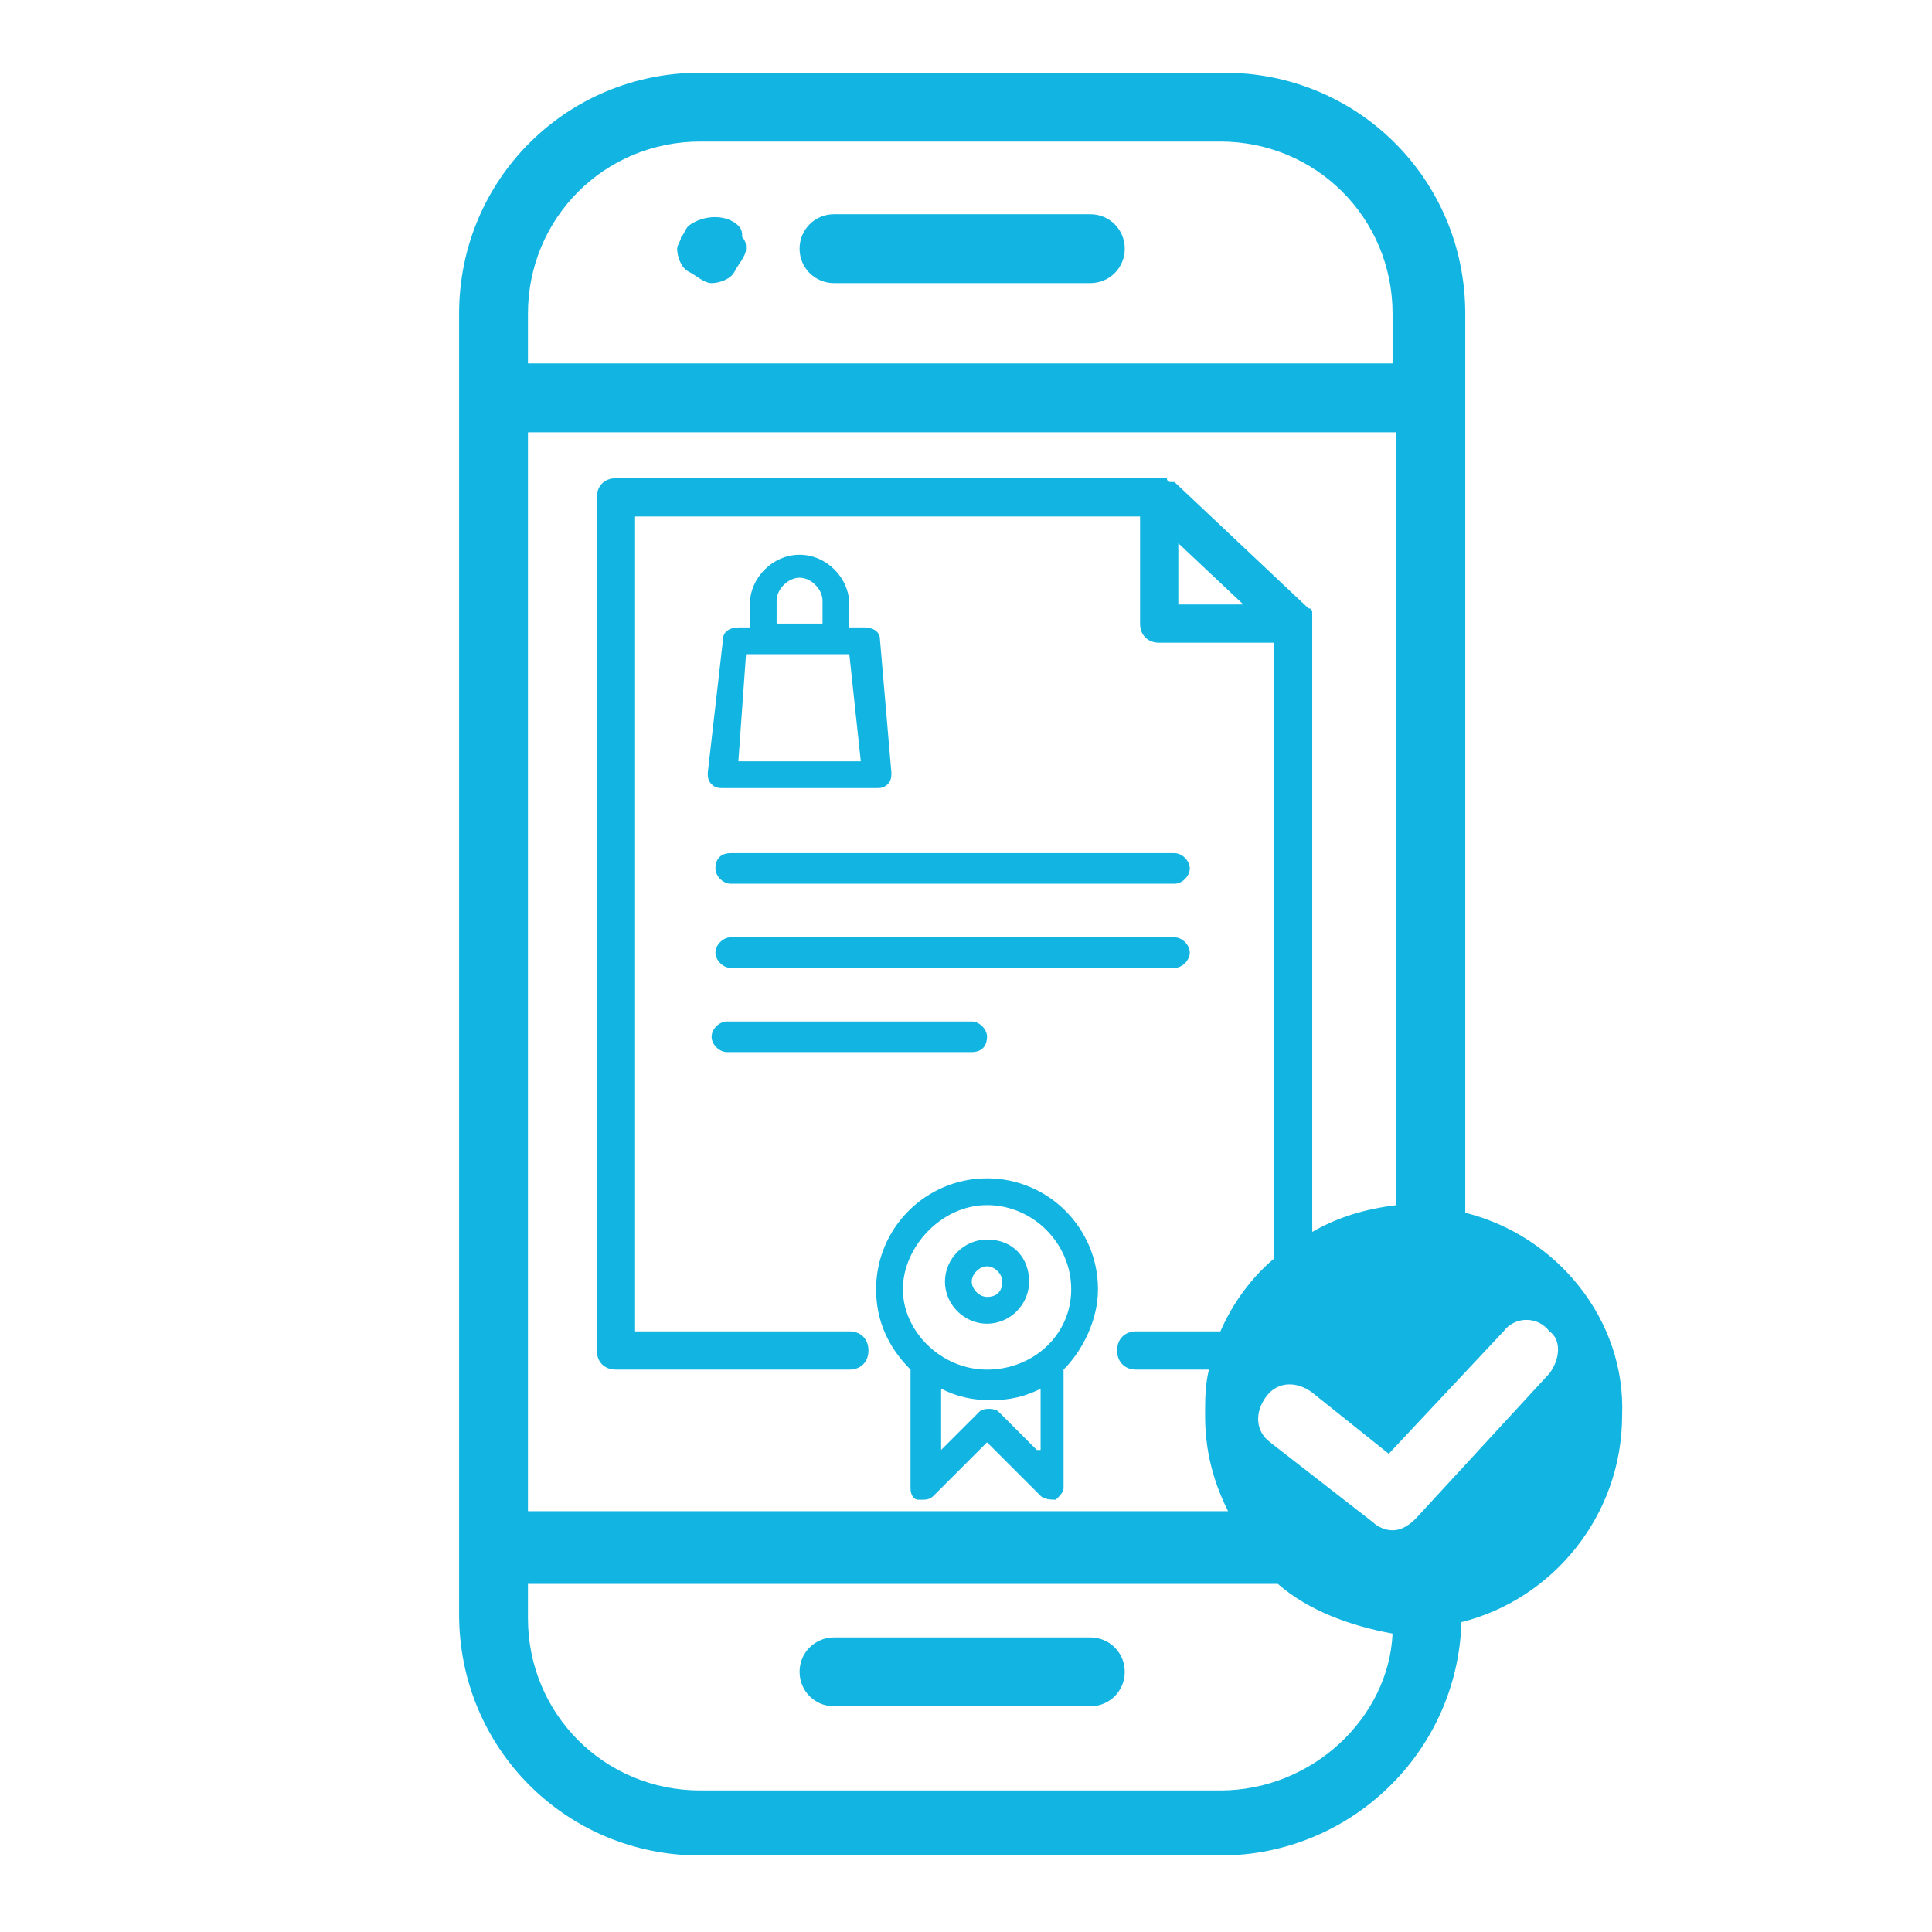 <?xml version="1.0" encoding="utf-8"?>
<!-- Generator: Adobe Illustrator 22.1.0, SVG Export Plug-In . SVG Version: 6.00 Build 0)  -->
<svg version="1.1" id="Layer_1" xmlns="http://www.w3.org/2000/svg" xmlns:xlink="http://www.w3.org/1999/xlink" x="0px" y="0px"
	 viewBox="0 0 50.5 50.5" style="enable-background:new 0 0 50.5 50.5;" xml:space="preserve">
<style type="text/css">
	.st0{fill:#12B5E1;}
</style>
<title>firma digital remota</title>
<g>
	<g>
		<path class="st0" d="M25.8,32.4c-0.6,0-1.1,0.5-1.1,1.1s0.5,1.1,1.1,1.1s1.1-0.5,1.1-1.1S26.5,32.4,25.8,32.4z M25.8,33.9
			c-0.2,0-0.4-0.2-0.4-0.4s0.2-0.4,0.4-0.4s0.4,0.2,0.4,0.4S26.1,33.9,25.8,33.9z"/>
		<path class="st0" d="M25.8,30.8c-1.6,0-2.9,1.3-2.9,2.9c0,0.8,0.3,1.5,0.9,2.1v3.1c0,0.2,0.1,0.3,0.2,0.3c0,0,0.1,0,0.1,0
			c0.1,0,0.2,0,0.3-0.1l1.4-1.4l1.4,1.4c0.1,0.1,0.3,0.1,0.4,0.1c0.1-0.1,0.2-0.2,0.2-0.3v-3.1c0.5-0.5,0.9-1.3,0.9-2.1
			C28.7,32.1,27.4,30.8,25.8,30.8z M27.1,37.9l-1-1c-0.1-0.1-0.4-0.1-0.5,0l-1,1v-1.6c0.4,0.2,0.8,0.3,1.3,0.3
			c0.5,0,0.9-0.1,1.3-0.3V37.9z M25.8,35.8c-1.2,0-2.2-1-2.2-2.1s1-2.2,2.2-2.2s2.2,1,2.2,2.2S27,35.8,25.8,35.8z"/>
		<path class="st0" d="M25.8,27.1c0-0.2-0.2-0.4-0.4-0.4h-6.4c-0.2,0-0.4,0.2-0.4,0.4s0.2,0.4,0.4,0.4h6.4
			C25.7,27.5,25.8,27.3,25.8,27.1z"/>
		<path class="st0" d="M28.5,5.6h-6.7c-0.5,0-0.9,0.4-0.9,0.9s0.4,0.9,0.9,0.9h6.7c0.5,0,0.9-0.4,0.9-0.9S29,5.6,28.5,5.6z"/>
		<path class="st0" d="M28.5,42.8h-6.7c-0.5,0-0.9,0.4-0.9,0.9s0.4,0.9,0.9,0.9h6.7c0.5,0,0.9-0.4,0.9-0.9S29,42.8,28.5,42.8z"/>
		<path class="st0" d="M19.3,5.9c-0.3-0.3-0.9-0.3-1.3,0c-0.1,0.1-0.1,0.2-0.2,0.3c0,0.1-0.1,0.2-0.1,0.3c0,0.2,0.1,0.5,0.3,0.6
			s0.4,0.3,0.6,0.3c0.2,0,0.5-0.1,0.6-0.3s0.3-0.4,0.3-0.6c0-0.1,0-0.2-0.1-0.3C19.4,6.1,19.4,6,19.3,5.9z"/>
		<path class="st0" d="M22.9,20.6c0.1,0,0.2,0,0.3-0.1c0.1-0.1,0.1-0.2,0.1-0.3l-0.3-3.5c0-0.2-0.2-0.3-0.4-0.3h-0.4v-0.6
			c0-0.7-0.6-1.3-1.3-1.3s-1.3,0.6-1.3,1.3v0.6h-0.3c-0.2,0-0.4,0.1-0.4,0.3l-0.4,3.5c0,0.1,0,0.2,0.1,0.3c0.1,0.1,0.2,0.1,0.3,0.1
			H22.9z M20.3,15.7c0-0.3,0.3-0.6,0.6-0.6s0.6,0.3,0.6,0.6v0.6h-1.2V15.7z M19.5,17.1h2.7l0.3,2.8h-3.2L19.5,17.1z"/>
		<path class="st0" d="M18.7,22.7c0,0.2,0.2,0.4,0.4,0.4h11.6c0.2,0,0.4-0.2,0.4-0.4s-0.2-0.4-0.4-0.4H19.1
			C18.8,22.3,18.7,22.5,18.7,22.7z"/>
		<path class="st0" d="M30.7,24.5H19.1c-0.2,0-0.4,0.2-0.4,0.4s0.2,0.4,0.4,0.4h11.6c0.2,0,0.4-0.2,0.4-0.4S30.9,24.5,30.7,24.5z"/>
		<path class="st0" d="M38.3,31.7V8.2c0-3.5-2.8-6.3-6.3-6.3H18.3c-3.5,0-6.3,2.8-6.3,6.3v34c0,3.5,2.8,6.3,6.3,6.3h13.6
			c3.4,0,6.2-2.7,6.3-6.1c2.4-0.6,4.2-2.8,4.2-5.4C42.5,34.5,40.7,32.3,38.3,31.7z M13.8,8.2c0-2.5,2-4.5,4.5-4.5h13.6
			c2.5,0,4.5,2,4.5,4.5v1.3H13.8V8.2z M13.8,11.3h22.7v20.2c-0.8,0.1-1.5,0.3-2.2,0.7V16.3c0,0,0,0,0,0c0,0,0-0.1,0-0.1
			c0,0,0,0,0-0.1c0,0,0,0,0-0.1c0,0,0-0.1-0.1-0.1c0,0,0,0,0,0l-3.5-3.3c0,0,0,0-0.1,0c0,0-0.1,0-0.1-0.1c0,0-0.1,0-0.1,0
			c0,0,0,0-0.1,0h0c0,0,0,0,0,0H16.1c-0.3,0-0.5,0.2-0.5,0.5v22.3c0,0.3,0.2,0.5,0.5,0.5h6.1c0.3,0,0.5-0.2,0.5-0.5
			s-0.2-0.5-0.5-0.5h-5.6V13.5h13.2v2.8c0,0.3,0.2,0.5,0.5,0.5l3,0v16.1c-0.6,0.5-1.1,1.2-1.4,1.9h-2.2c-0.3,0-0.5,0.2-0.5,0.5
			s0.2,0.5,0.5,0.5h1.9c-0.1,0.4-0.1,0.8-0.1,1.2c0,0.9,0.2,1.7,0.6,2.5H13.8V11.3z M32.5,15.8l-1.7,0v-1.6L32.5,15.8z M31.9,46.8
			H18.3c-2.5,0-4.5-2-4.5-4.5v-0.9h19.6c0.8,0.7,1.9,1.1,3,1.3C36.3,44.9,34.3,46.8,31.9,46.8z M40.5,35.9L37,39.7
			c-0.2,0.2-0.4,0.3-0.6,0.3c-0.2,0-0.4-0.1-0.5-0.2l-2.7-2.1c-0.4-0.3-0.4-0.8-0.1-1.2c0.3-0.4,0.8-0.4,1.2-0.1l2,1.6l3-3.2
			c0.3-0.4,0.9-0.4,1.2,0C40.8,35,40.8,35.5,40.5,35.9z"/>
	</g>
</g>
</svg>
